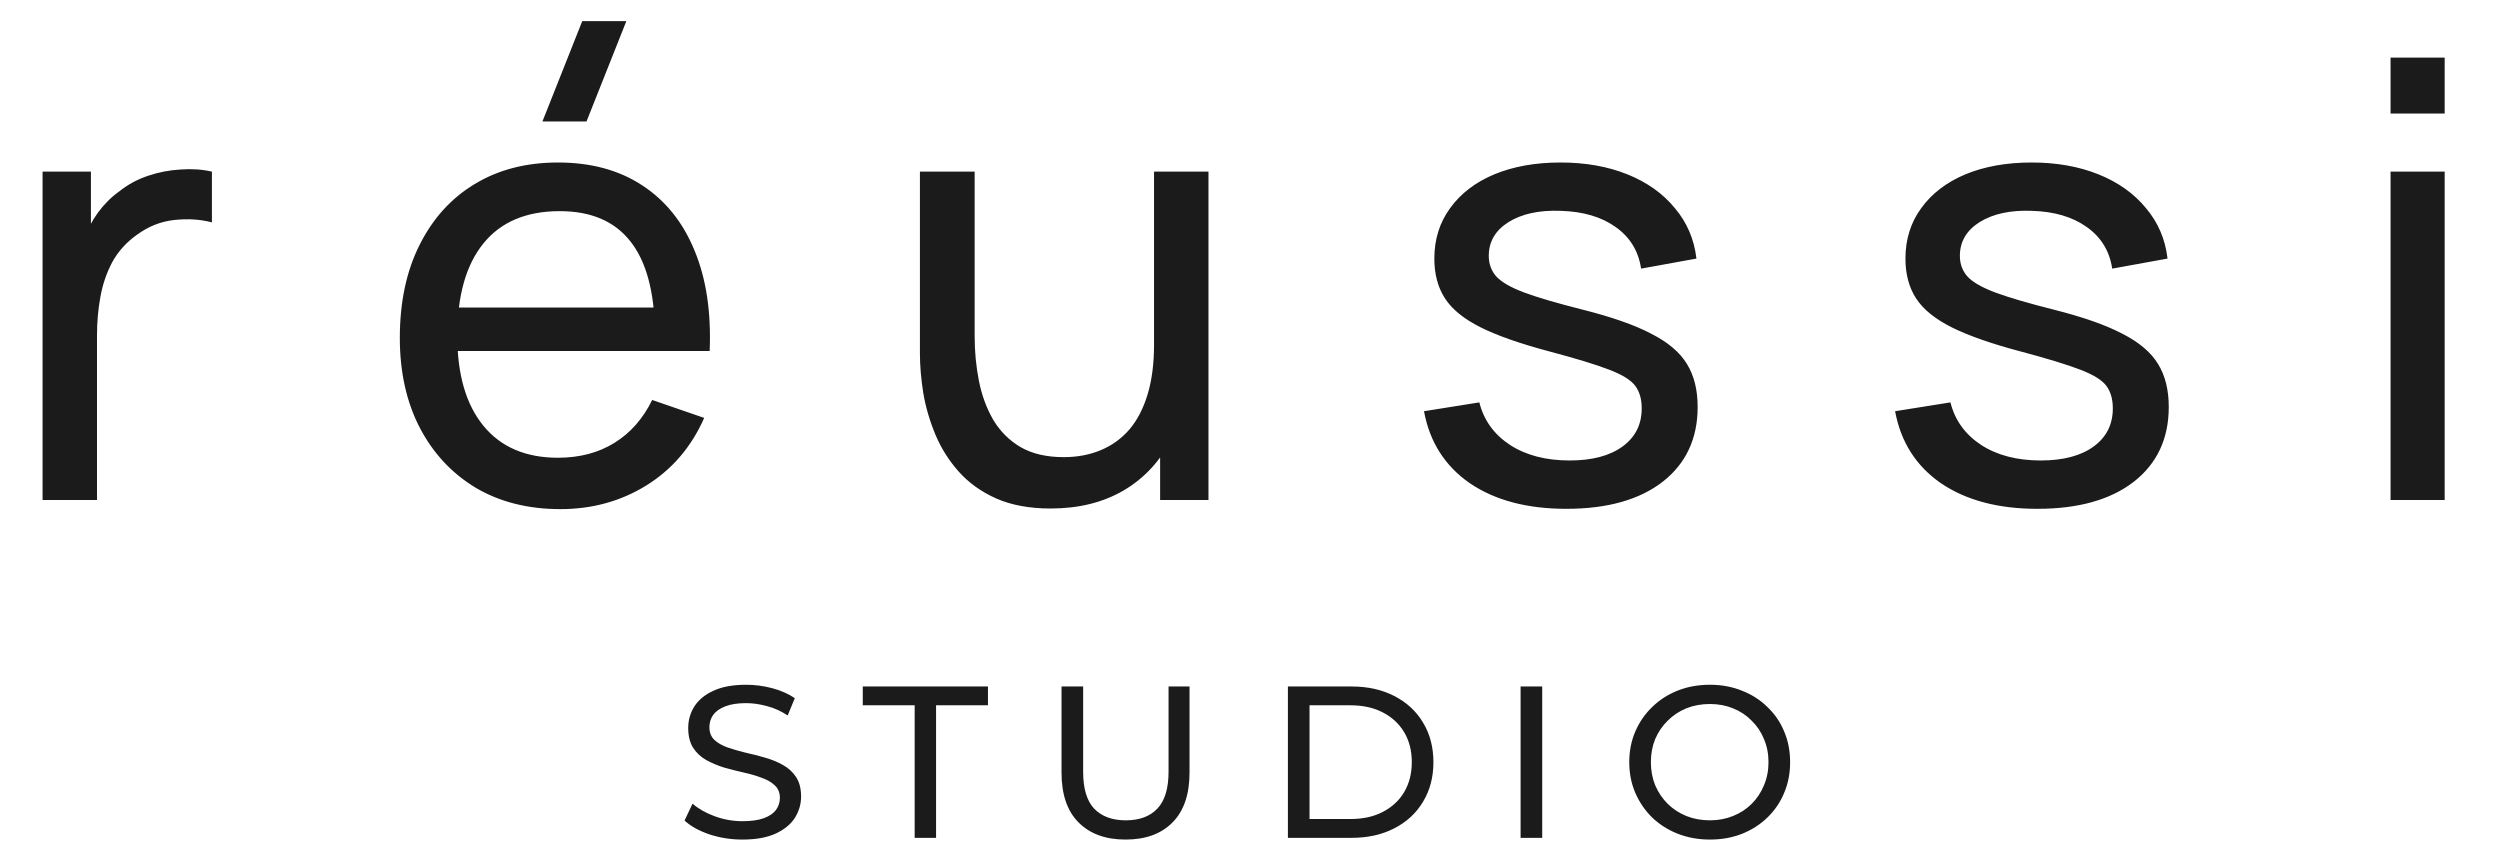 <svg width="185" height="63" viewBox="0 0 185 63" fill="none" xmlns="http://www.w3.org/2000/svg">
<path d="M54.944 62.128C54.091 62.128 53.275 62 52.496 61.744C51.717 61.477 51.104 61.136 50.656 60.72L51.248 59.472C51.675 59.845 52.219 60.155 52.88 60.4C53.541 60.645 54.229 60.768 54.944 60.768C55.595 60.768 56.123 60.693 56.528 60.544C56.933 60.395 57.232 60.192 57.424 59.936C57.616 59.669 57.712 59.371 57.712 59.04C57.712 58.656 57.584 58.347 57.328 58.112C57.083 57.877 56.757 57.691 56.352 57.552C55.957 57.403 55.52 57.275 55.04 57.168C54.56 57.061 54.075 56.939 53.584 56.8C53.104 56.651 52.661 56.464 52.256 56.24C51.861 56.016 51.541 55.717 51.296 55.344C51.051 54.96 50.928 54.469 50.928 53.872C50.928 53.296 51.077 52.768 51.376 52.288C51.685 51.797 52.155 51.408 52.784 51.12C53.424 50.821 54.235 50.672 55.216 50.672C55.867 50.672 56.512 50.757 57.152 50.928C57.792 51.099 58.347 51.344 58.816 51.664L58.288 52.944C57.808 52.624 57.301 52.395 56.768 52.256C56.235 52.107 55.717 52.032 55.216 52.032C54.587 52.032 54.069 52.112 53.664 52.272C53.259 52.432 52.96 52.645 52.768 52.912C52.587 53.179 52.496 53.477 52.496 53.808C52.496 54.203 52.619 54.517 52.864 54.752C53.12 54.987 53.445 55.173 53.84 55.312C54.245 55.451 54.688 55.579 55.168 55.696C55.648 55.803 56.128 55.925 56.608 56.064C57.099 56.203 57.541 56.384 57.936 56.608C58.341 56.832 58.667 57.131 58.912 57.504C59.157 57.877 59.28 58.357 59.28 58.944C59.28 59.509 59.125 60.037 58.816 60.528C58.507 61.008 58.027 61.397 57.376 61.696C56.736 61.984 55.925 62.128 54.944 62.128ZM67.685 62V52.192H63.845V50.8H73.109V52.192H69.269V62H67.685ZM83.289 62.128C81.817 62.128 80.659 61.707 79.817 60.864C78.974 60.021 78.553 58.789 78.553 57.168V50.8H80.153V57.104C80.153 58.352 80.425 59.264 80.969 59.84C81.523 60.416 82.302 60.704 83.305 60.704C84.318 60.704 85.097 60.416 85.641 59.84C86.195 59.264 86.473 58.352 86.473 57.104V50.8H88.025V57.168C88.025 58.789 87.603 60.021 86.761 60.864C85.929 61.707 84.771 62.128 83.289 62.128ZM95.305 62V50.8H100.025C101.22 50.8 102.27 51.035 103.177 51.504C104.094 51.973 104.804 52.629 105.305 53.472C105.817 54.315 106.073 55.291 106.073 56.4C106.073 57.509 105.817 58.485 105.305 59.328C104.804 60.171 104.094 60.827 103.177 61.296C102.27 61.765 101.22 62 100.025 62H95.305ZM96.905 60.608H99.929C100.857 60.608 101.657 60.432 102.329 60.08C103.012 59.728 103.54 59.237 103.913 58.608C104.286 57.968 104.473 57.232 104.473 56.4C104.473 55.557 104.286 54.821 103.913 54.192C103.54 53.563 103.012 53.072 102.329 52.72C101.657 52.368 100.857 52.192 99.929 52.192H96.905V60.608ZM112.524 62V50.8H114.124V62H112.524ZM126.533 62.128C125.68 62.128 124.885 61.984 124.149 61.696C123.424 61.408 122.794 61.008 122.261 60.496C121.728 59.973 121.312 59.365 121.013 58.672C120.714 57.979 120.565 57.221 120.565 56.4C120.565 55.579 120.714 54.821 121.013 54.128C121.312 53.435 121.728 52.832 122.261 52.32C122.794 51.797 123.424 51.392 124.149 51.104C124.874 50.816 125.669 50.672 126.533 50.672C127.386 50.672 128.17 50.816 128.885 51.104C129.61 51.381 130.24 51.781 130.773 52.304C131.317 52.816 131.733 53.419 132.021 54.112C132.32 54.805 132.469 55.568 132.469 56.4C132.469 57.232 132.32 57.995 132.021 58.688C131.733 59.381 131.317 59.989 130.773 60.512C130.24 61.024 129.61 61.424 128.885 61.712C128.17 61.989 127.386 62.128 126.533 62.128ZM126.533 60.704C127.152 60.704 127.722 60.597 128.245 60.384C128.778 60.171 129.237 59.872 129.621 59.488C130.016 59.093 130.32 58.635 130.533 58.112C130.757 57.589 130.869 57.019 130.869 56.4C130.869 55.781 130.757 55.211 130.533 54.688C130.32 54.165 130.016 53.712 129.621 53.328C129.237 52.933 128.778 52.629 128.245 52.416C127.722 52.203 127.152 52.096 126.533 52.096C125.904 52.096 125.322 52.203 124.789 52.416C124.266 52.629 123.808 52.933 123.413 53.328C123.018 53.712 122.709 54.165 122.485 54.688C122.272 55.211 122.165 55.781 122.165 56.4C122.165 57.019 122.272 57.589 122.485 58.112C122.709 58.635 123.018 59.093 123.413 59.488C123.808 59.872 124.266 60.171 124.789 60.384C125.322 60.597 125.904 60.704 126.533 60.704Z" fill="#1B1B1B"/>
<path d="M3.15 37V12.7H6.728V18.573L6.143 17.808C6.428 17.058 6.795 16.367 7.245 15.738C7.71 15.107 8.227 14.59 8.797 14.185C9.428 13.675 10.14 13.285 10.935 13.015C11.73 12.745 12.54 12.588 13.365 12.543C14.19 12.482 14.963 12.535 15.682 12.7V16.457C14.842 16.233 13.92 16.172 12.915 16.277C11.91 16.383 10.98 16.75 10.125 17.38C9.345 17.935 8.738 18.61 8.303 19.405C7.883 20.2 7.59 21.062 7.425 21.992C7.26 22.907 7.178 23.845 7.178 24.805V37H3.15ZM43.402 8.988H40.14L43.087 1.562H46.35L43.402 8.988ZM41.467 37.675C39.082 37.675 36.997 37.15 35.212 36.1C33.442 35.035 32.062 33.557 31.072 31.668C30.082 29.762 29.587 27.543 29.587 25.008C29.587 22.352 30.075 20.058 31.05 18.122C32.025 16.172 33.382 14.672 35.122 13.623C36.877 12.557 38.932 12.025 41.287 12.025C43.732 12.025 45.81 12.588 47.52 13.713C49.245 14.838 50.535 16.442 51.39 18.527C52.26 20.613 52.635 23.095 52.515 25.975H48.465V24.535C48.42 21.55 47.812 19.323 46.642 17.852C45.472 16.367 43.732 15.625 41.422 15.625C38.947 15.625 37.065 16.42 35.775 18.01C34.485 19.6 33.84 21.88 33.84 24.85C33.84 27.715 34.485 29.935 35.775 31.51C37.065 33.085 38.902 33.873 41.287 33.873C42.892 33.873 44.287 33.505 45.472 32.77C46.657 32.035 47.587 30.977 48.262 29.598L52.11 30.925C51.165 33.07 49.74 34.735 47.835 35.92C45.945 37.09 43.822 37.675 41.467 37.675ZM32.49 25.975V22.758H50.445V25.975H32.49ZM77.749 37.63C76.189 37.63 74.847 37.383 73.722 36.888C72.612 36.392 71.689 35.733 70.954 34.907C70.219 34.083 69.641 33.167 69.222 32.163C68.802 31.157 68.501 30.13 68.322 29.08C68.156 28.03 68.074 27.047 68.074 26.133V12.7H72.124V24.872C72.124 26.012 72.229 27.115 72.439 28.18C72.649 29.245 73.001 30.205 73.496 31.06C74.007 31.915 74.681 32.59 75.522 33.085C76.376 33.58 77.442 33.828 78.716 33.828C79.722 33.828 80.636 33.655 81.462 33.31C82.287 32.965 82.992 32.455 83.576 31.78C84.162 31.09 84.612 30.22 84.927 29.17C85.242 28.12 85.399 26.898 85.399 25.503L88.031 26.312C88.031 28.652 87.604 30.67 86.749 32.365C85.909 34.06 84.716 35.365 83.171 36.28C81.641 37.18 79.834 37.63 77.749 37.63ZM85.849 37V30.497H85.399V12.7H89.427V37H85.849ZM115.906 37.653C113.011 37.653 110.634 37.023 108.774 35.763C106.929 34.487 105.796 32.71 105.376 30.43L109.471 29.777C109.801 31.098 110.559 32.148 111.744 32.928C112.929 33.693 114.399 34.075 116.154 34.075C117.819 34.075 119.124 33.73 120.069 33.04C121.014 32.35 121.486 31.413 121.486 30.227C121.486 29.538 121.329 28.983 121.014 28.562C120.699 28.128 120.046 27.723 119.056 27.348C118.081 26.973 116.604 26.523 114.624 25.997C112.479 25.427 110.791 24.835 109.561 24.22C108.331 23.605 107.454 22.892 106.929 22.082C106.404 21.273 106.141 20.29 106.141 19.135C106.141 17.71 106.531 16.465 107.311 15.4C108.091 14.32 109.179 13.488 110.574 12.902C111.984 12.318 113.619 12.025 115.479 12.025C117.324 12.025 118.974 12.318 120.429 12.902C121.884 13.488 123.054 14.32 123.939 15.4C124.839 16.465 125.371 17.71 125.536 19.135L121.441 19.878C121.246 18.573 120.616 17.545 119.551 16.795C118.501 16.045 117.144 15.648 115.479 15.602C113.904 15.543 112.621 15.82 111.631 16.435C110.656 17.05 110.169 17.883 110.169 18.933C110.169 19.517 110.349 20.02 110.709 20.44C111.084 20.86 111.766 21.258 112.756 21.633C113.761 22.008 115.216 22.435 117.121 22.915C119.266 23.455 120.954 24.047 122.184 24.692C123.429 25.323 124.314 26.073 124.839 26.942C125.364 27.797 125.626 28.855 125.626 30.115C125.626 32.455 124.764 34.3 123.039 35.65C121.314 36.985 118.936 37.653 115.906 37.653ZM150.768 37.653C147.873 37.653 145.496 37.023 143.636 35.763C141.791 34.487 140.658 32.71 140.238 30.43L144.333 29.777C144.663 31.098 145.421 32.148 146.606 32.928C147.791 33.693 149.261 34.075 151.016 34.075C152.681 34.075 153.986 33.73 154.931 33.04C155.876 32.35 156.348 31.413 156.348 30.227C156.348 29.538 156.191 28.983 155.876 28.562C155.561 28.128 154.908 27.723 153.918 27.348C152.943 26.973 151.466 26.523 149.486 25.997C147.341 25.427 145.653 24.835 144.423 24.22C143.193 23.605 142.316 22.892 141.791 22.082C141.266 21.273 141.003 20.29 141.003 19.135C141.003 17.71 141.393 16.465 142.173 15.4C142.953 14.32 144.041 13.488 145.436 12.902C146.846 12.318 148.481 12.025 150.341 12.025C152.186 12.025 153.836 12.318 155.291 12.902C156.746 13.488 157.916 14.32 158.801 15.4C159.701 16.465 160.233 17.71 160.398 19.135L156.303 19.878C156.108 18.573 155.478 17.545 154.413 16.795C153.363 16.045 152.006 15.648 150.341 15.602C148.766 15.543 147.483 15.82 146.493 16.435C145.518 17.05 145.031 17.883 145.031 18.933C145.031 19.517 145.211 20.02 145.571 20.44C145.946 20.86 146.628 21.258 147.618 21.633C148.623 22.008 150.078 22.435 151.983 22.915C154.128 23.455 155.816 24.047 157.046 24.692C158.291 25.323 159.176 26.073 159.701 26.942C160.226 27.797 160.488 28.855 160.488 30.115C160.488 32.455 159.626 34.3 157.901 35.65C156.176 36.985 153.798 37.653 150.768 37.653ZM176.901 8.402V4.263H180.906V8.402H176.901ZM176.901 37V12.7H180.906V37H176.901Z" fill="#1B1B1B"/>
</svg>

